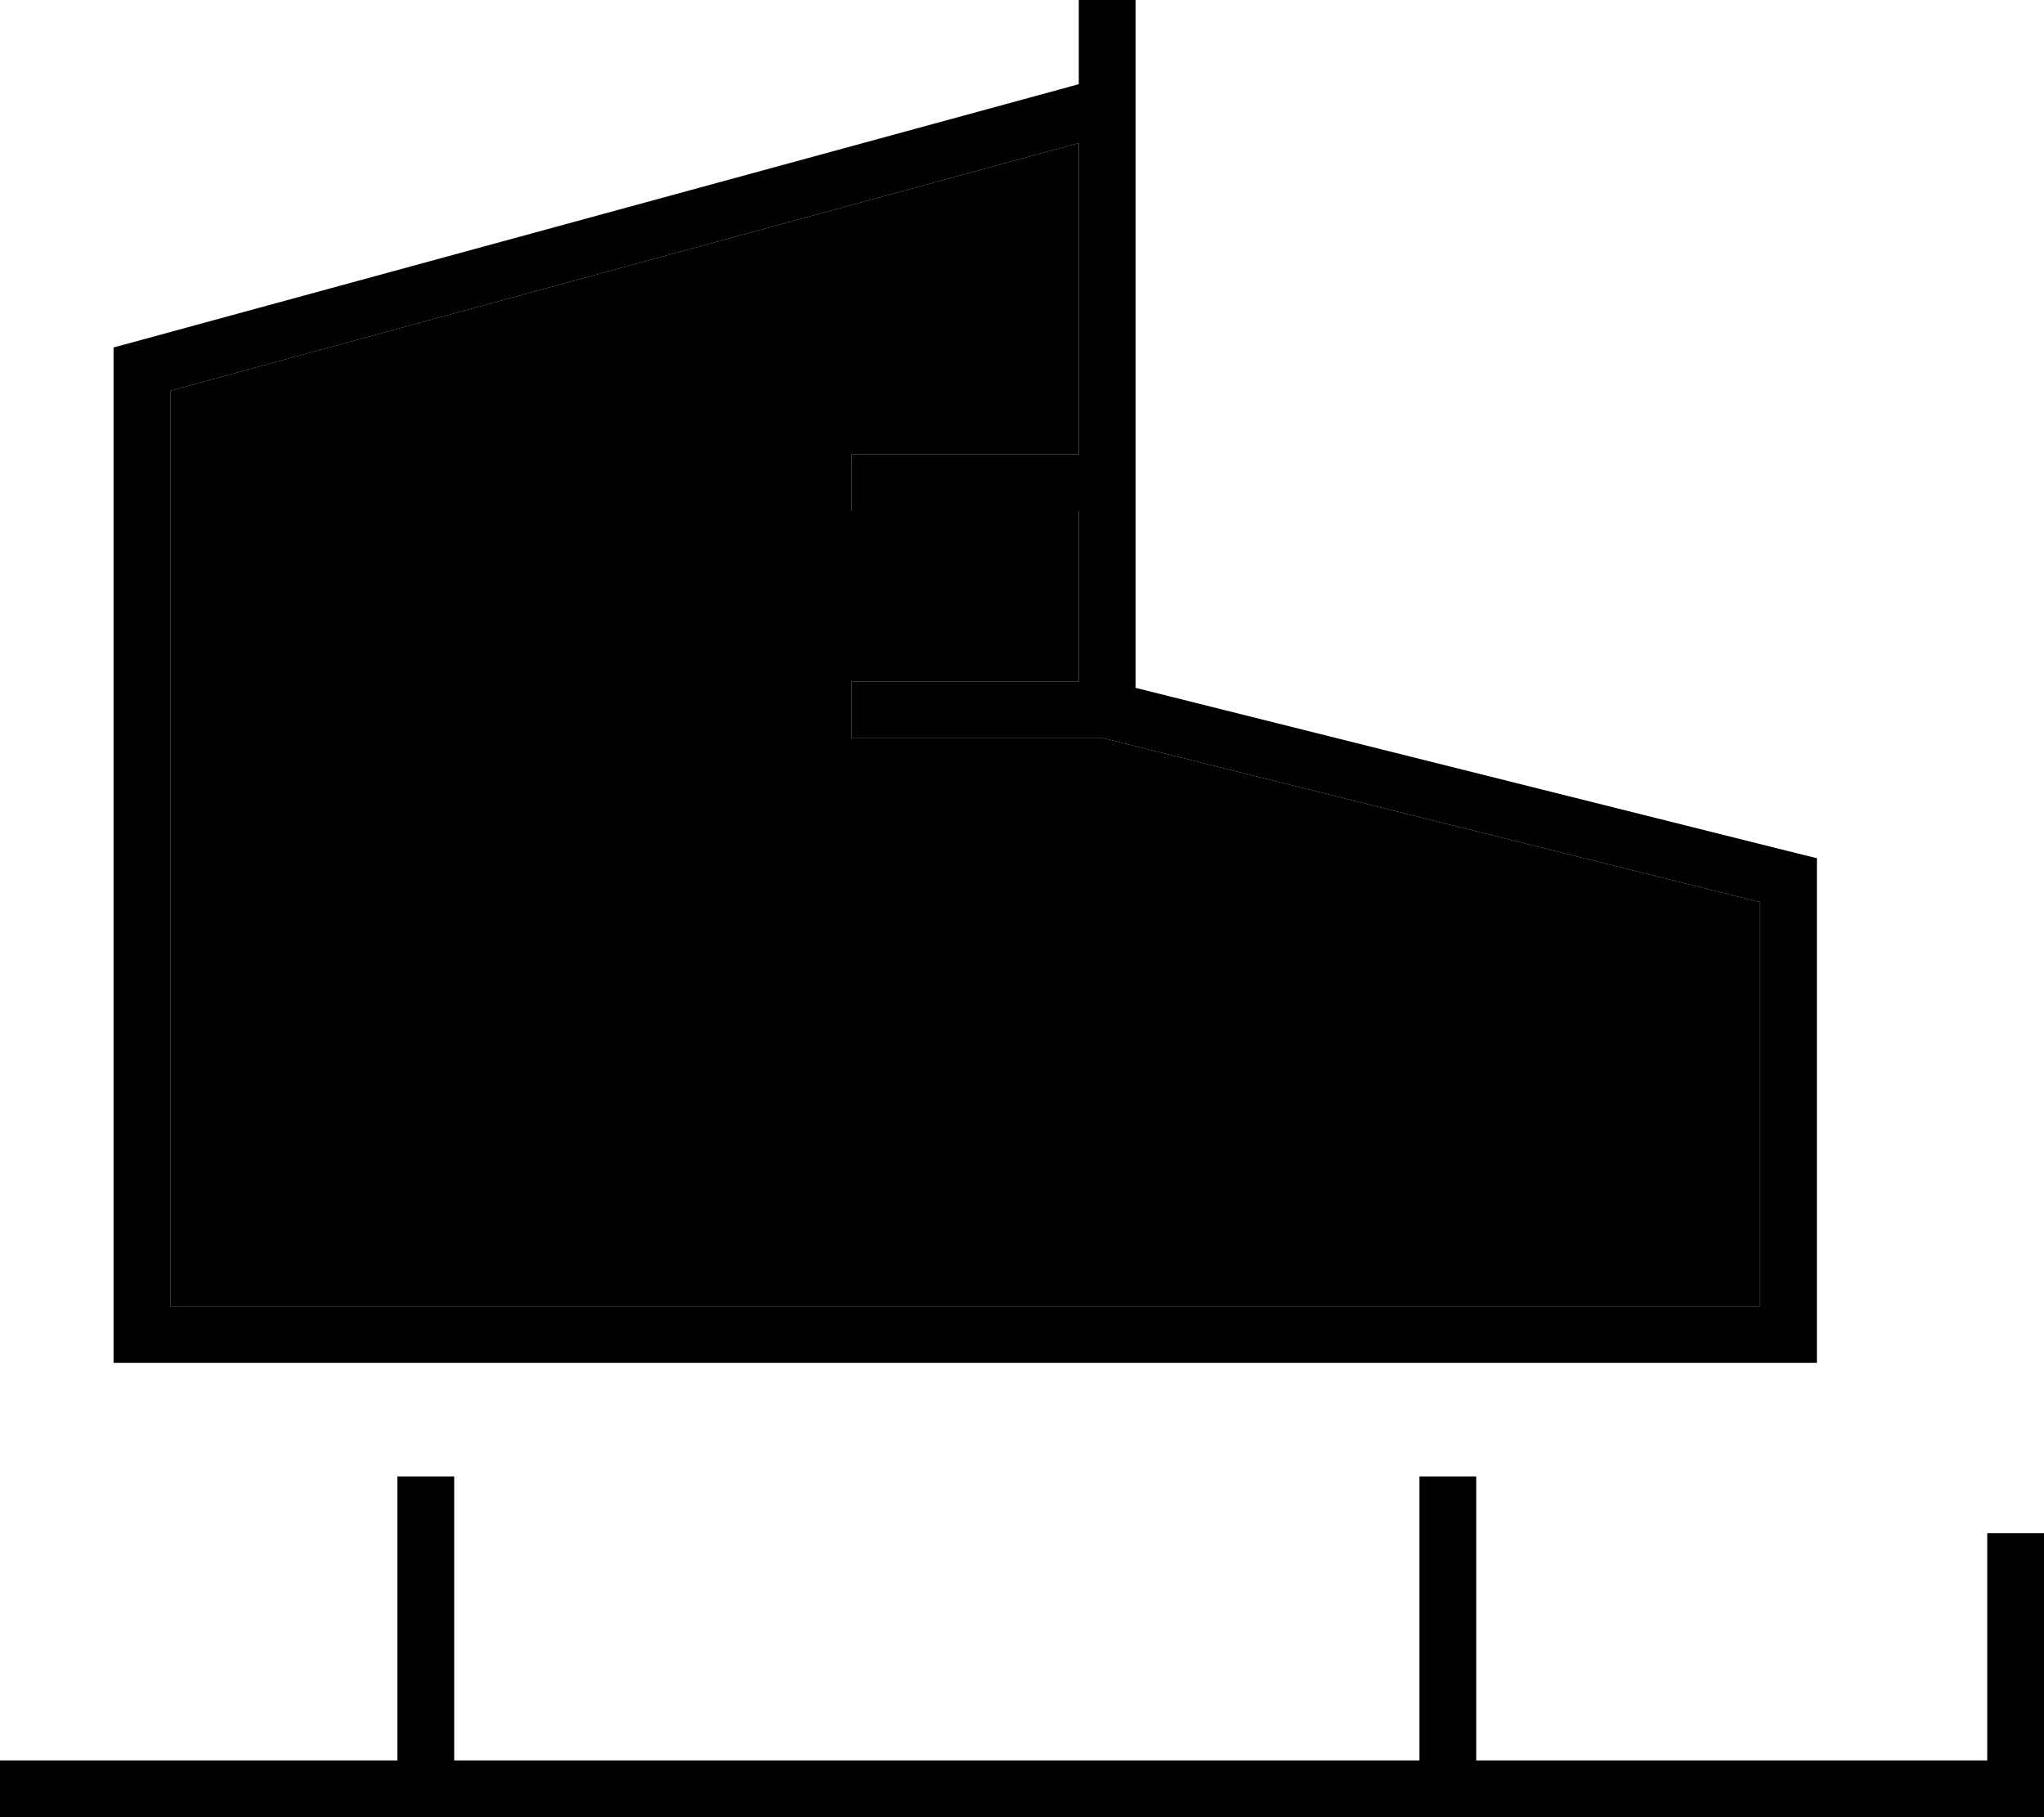 <svg xmlns="http://www.w3.org/2000/svg" viewBox="0 0 576 512"><path class="pr-icon-duotone-secondary" d="M48 110.1L304 40.3l0 87.7-56 0-8 0 0 16 8 0 56 0 0 48-56 0-8 0 0 16 8 0 63 0 185 46.2L496 368 48 368l0-257.9z"/><path class="pr-icon-duotone-primary" d="M320 8l0-8L304 0l0 8 0 15.7-2.1 .6-264 72L32 97.9l0 6.1 0 272 0 8 8 0 464 0 8 0 0-8 0-128 0-6.2-6.1-1.5L320 193.8l0-57.8L320 8zM48 110.1L304 40.3l0 87.7-56 0-8 0 0 16 8 0 56 0 0 48-56 0-8 0 0 16 8 0 63 0 185 46.2L496 368 48 368l0-257.9zM128 424l0-8-16 0 0 8 0 72L8 496l-8 0 0 16 8 0 112 0 288 0 160 0 8 0 0-8 0-64 0-8-16 0 0 8 0 56-144 0 0-72 0-8-16 0 0 8 0 72-272 0 0-72z"/></svg>